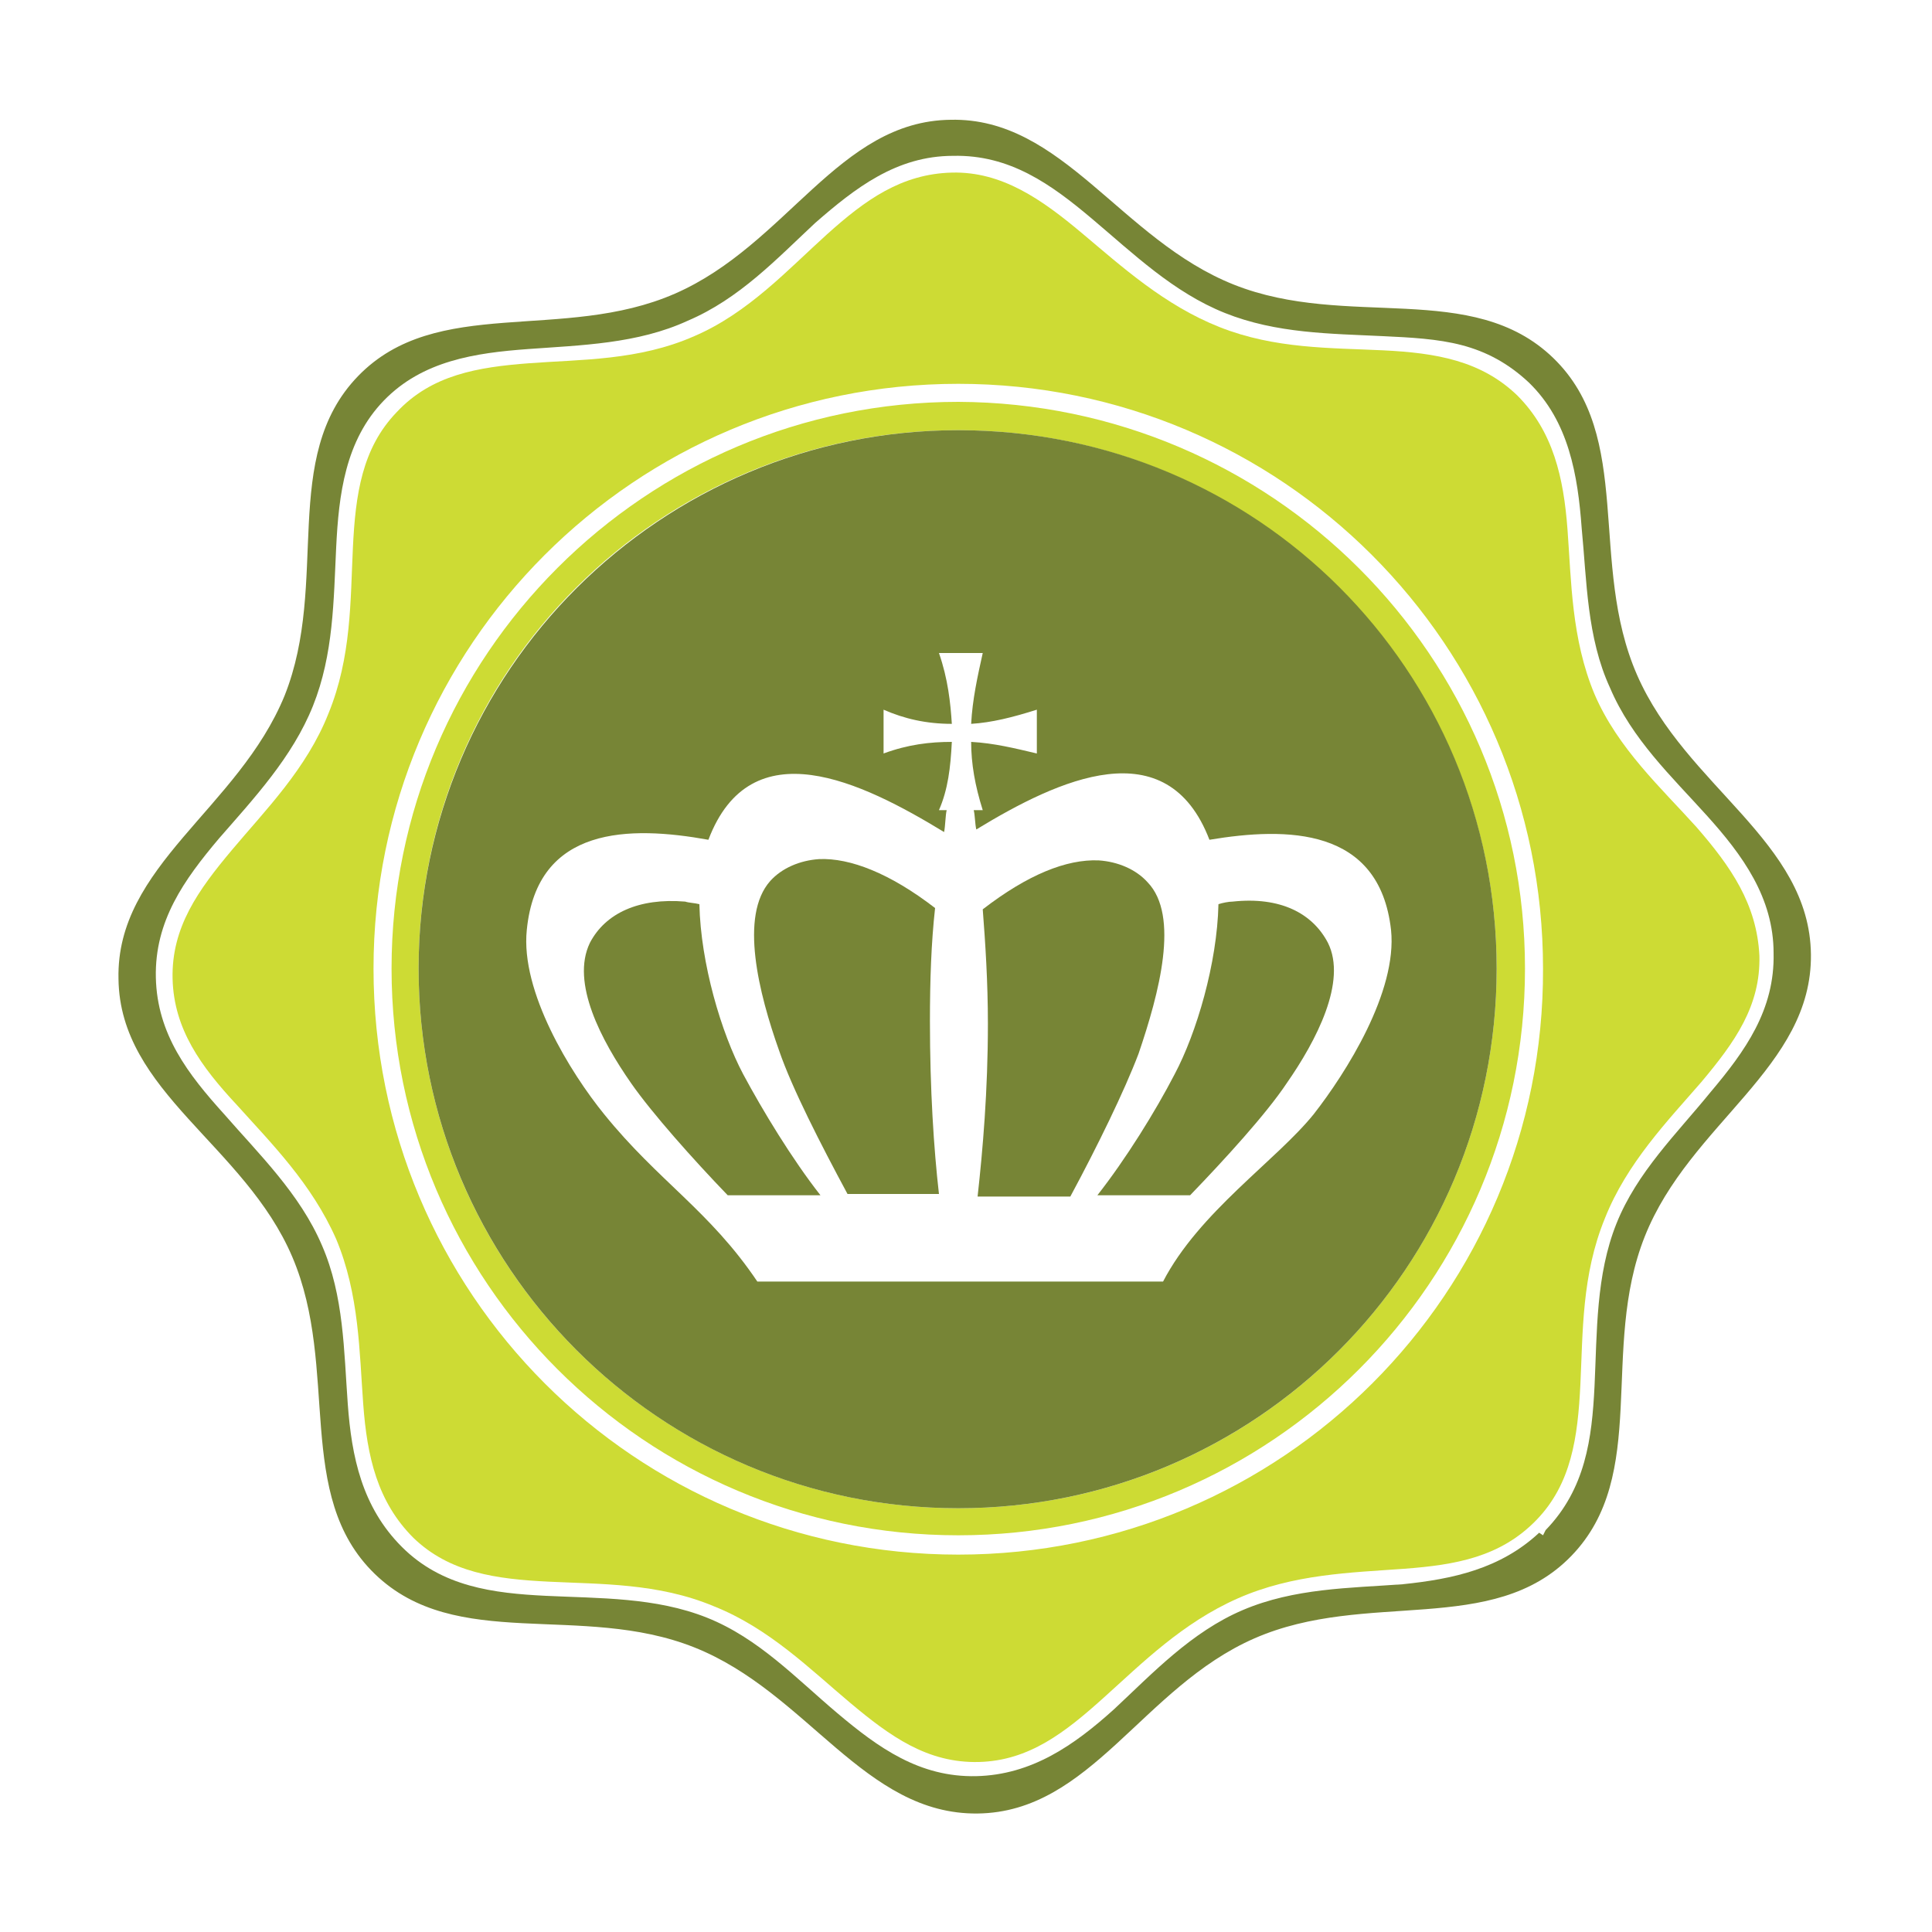 <?xml version="1.0" encoding="utf-8"?>
<!-- Generator: Adobe Illustrator 18.1.0, SVG Export Plug-In . SVG Version: 6.00 Build 0)  -->
<svg version="1.1" id="Layer_1" xmlns="http://www.w3.org/2000/svg" xmlns:xlink="http://www.w3.org/1999/xlink" x="0px" y="0px"
	 viewBox="0 0 150 150" enable-background="new 0 0 150 150" xml:space="preserve">
<g>
	<path fill="#CDDB34" d="M74.4,31.2c-24.3,0-44,19.7-44,44c0,24.3,19.7,44,44,44c24.3,0,44-19.7,44-44
		C118.4,50.9,98.7,31.3,74.4,31.2z M74.4,117.1c-23.1,0-41.9-18.7-41.9-41.9s18.7-41.8,41.9-41.8c23.1,0,41.8,18.7,41.8,41.8
		S97.6,117.1,74.4,117.1z"/>
	<path fill="#CDDB34" d="M131.7,64.2c-2.7-3-6.1-6.1-7.9-10.3c-1.8-4.3-1.8-8.8-2.1-12.8c-0.3-4-1.1-7.6-3.9-10.4
		c-2.8-2.7-6.3-3.3-10.4-3.5c-4.1-0.2-8.4-0.1-12.7-1.8c-4.3-1.7-7.6-4.7-10.7-7.3c-3.1-2.6-6.2-4.8-10.1-4.7
		c-3.9,0.1-6.7,2.1-9.7,4.8c-3,2.7-6.1,6.1-10.3,7.9c-4.3,1.9-8.8,1.8-12.8,2.1c-4,0.3-7.6,0.9-10.3,3.8c-2.7,2.8-3.2,6.4-3.4,10.5
		c-0.2,4.1-0.1,8.5-1.9,12.9c-1.7,4.3-4.9,7.5-7.5,10.6c-2.6,3.1-4.7,6-4.6,10c0.1,3.9,2.2,6.8,5,9.8c2.7,3,5.8,6.1,7.7,10.4
		c1.8,4.3,1.8,8.8,2.1,12.8c0.3,4.1,1.1,7.6,3.9,10.4c2.8,2.7,6.4,3.2,10.5,3.4c4,0.2,8.5,0.1,12.8,1.9c4.3,1.7,7.5,4.9,10.6,7.5
		c3.1,2.6,6,4.7,10,4.6c3.9-0.1,6.7-2.3,9.7-5c3-2.7,6.1-5.8,10.4-7.7c4.3-1.9,8.8-2,12.9-2.3c4-0.3,7.5-0.9,10.3-3.8
		c2.7-2.8,3.2-6.4,3.4-10.5c0.2-4.1,0.1-8.5,1.9-12.9c1.7-4.3,4.9-7.6,7.5-10.6c2.6-3.1,4.6-5.9,4.5-9.8
		C136.4,70.2,134.4,67.3,131.7,64.2z M74.4,120.7c-25.1,0-45.4-20.3-45.4-45.5c0-25.1,20.3-45.4,45.4-45.4
		c25.1,0,45.4,20.3,45.4,45.4C119.9,100.4,99.5,120.7,74.4,120.7z"/>
	<path fill="#778536" d="M127.1,52.4c-3.8-8.7-0.2-18.5-6.5-24.6c-6.3-6.1-16-2.2-24.8-5.7c-8.8-3.5-13.3-13-22-12.8
		C65.1,9.4,61.1,19,52.4,22.8s-18.5,0.1-24.6,6.4c-6.1,6.3-2.2,16-5.7,24.8C18.5,62.8,9,67.2,9.2,76c0.1,8.8,9.8,12.9,13.5,21.6
		s0.1,18.5,6.4,24.6c6.3,6.1,16,2.2,24.8,5.7c8.8,3.5,13.2,13,22,12.9c8.8-0.1,12.8-9.8,21.5-13.6c8.7-3.8,18.5-0.1,24.6-6.4
		c6.1-6.3,2.2-16,5.7-24.8c3.5-8.8,13-13.1,12.9-21.9C140.5,65.3,130.9,61.1,127.1,52.4z M125.5,95c-1.6,4-1.5,8.4-1.7,12.6
		c-0.2,4.1-0.7,8-3.8,11.2l-0.2,0.4l-0.3-0.2c-3,2.8-6.7,3.6-10.6,4c-4.1,0.3-8.4,0.3-12.4,2c-4,1.7-7,4.9-10,7.7
		c-3.1,2.8-6.4,5.1-10.7,5.2c-4.4,0.1-7.6-2.2-10.8-4.9c-3.2-2.7-6.1-5.8-10.1-7.4c-4-1.6-8.4-1.5-12.5-1.7
		c-4.1-0.2-8.1-0.7-11.2-3.8c-3.1-3.1-3.9-7-4.2-11.1c-0.3-4.1-0.3-8.4-2-12.3c-1.7-4-4.9-7.1-7.6-10.2c-2.8-3.1-5.2-6.2-5.3-10.6
		c-0.1-4.4,2.2-7.6,4.9-10.8c2.7-3.1,5.7-6.3,7.3-10.3c1.6-4,1.6-8.2,1.8-12.3c0.2-4.1,0.7-8.3,3.7-11.4c3-3.1,7.1-3.7,11.2-4
		c4.1-0.3,8.5-0.4,12.4-2.2c4-1.7,6.9-4.8,9.9-7.6c3.1-2.7,6.3-5.2,10.7-5.2c4.4-0.1,7.6,2.2,10.8,4.9c3.2,2.7,6.3,5.7,10.3,7.3
		c4,1.6,8.2,1.6,12.3,1.8c2.1,0.1,4.2,0.2,6.1,0.7c1.9,0.5,3.6,1.4,5.2,2.9c3.1,3,3.8,7.2,4.1,11.3c0.4,4.1,0.4,8.5,2.2,12.4
		c1.7,4,4.8,6.9,7.5,9.9c2.8,3.1,5.2,6.4,5.2,10.7c0.1,4.4-2.2,7.6-4.9,10.8C130.2,88,127.1,91,125.5,95z"/>
	<path fill="#778536" d="M54.3,70.2c-0.4-0.1-0.8-0.1-1.1-0.2c-3.6-0.3-6.2,0.9-7.4,3.2c-1.5,3.1,0.9,7.6,3.2,10.9
		c1.6,2.3,4.8,5.9,7.5,8.7h7.2c-2.2-2.8-4.5-6.6-6-9.4C56,80.2,54.4,74.8,54.3,70.2z"/>
	<path fill="#778536" d="M72.6,70.5c-3.5-2.7-6.6-3.9-9-3.8c-1.5,0.1-2.9,0.7-3.8,1.7c-2.4,2.7-0.9,8.7,0.7,13.2
		c1,2.9,3.2,7.2,5.3,11.1h7.1c-0.4-3.5-0.7-8.1-0.7-13.4C72.2,76.1,72.3,73.2,72.6,70.5z"/>
	<path fill="#778536" d="M74.4,33.4c-23.1,0-41.9,18.7-41.9,41.8s18.7,41.9,41.9,41.9c23.1,0,41.8-18.7,41.8-41.9
		S97.6,33.4,74.4,33.4z M108,72.2c0.5,4.8-3.5,11.1-6,14.3c-2.9,3.6-8.9,7.6-11.7,13H58.8c-3.7-5.5-7.7-7.8-11.9-13
		c-2.6-3.2-6.5-9.5-6-14.3c0.8-8.1,8-8.1,14.1-7c3.3-8.7,11.9-4.5,18.3-0.6c0.1-0.5,0.1-1.3,0.2-1.7h-0.6c0.7-1.6,0.9-3.3,1-5.3
		c-1.7,0-3.4,0.2-5.3,0.9v-3.4c1.6,0.7,3.3,1.1,5.3,1.1c-0.1-1.6-0.3-3.5-1-5.5h3.4c-0.4,1.8-0.8,3.6-0.9,5.5
		c1.6-0.1,3.2-0.5,5.1-1.1v3.4c-1.7-0.4-3.3-0.8-5.1-0.9c0,1.7,0.3,3.4,0.9,5.3h-0.7c0.1,0.4,0.1,1.1,0.2,1.5
		c6.4-3.9,14.8-7.8,18.1,0.8C99.9,64.2,107.1,64.2,108,72.2z"/>
	<path fill="#778536" d="M95.7,70c-0.3,0-0.8,0.1-1.1,0.2c-0.1,4.6-1.7,10-3.4,13.2c-1.5,2.9-3.8,6.6-6,9.4h7.2
		c2.7-2.8,5.9-6.3,7.5-8.7c2.3-3.3,4.7-7.9,3.2-10.9C101.9,70.9,99.4,69.6,95.7,70z"/>
	<path fill="#778536" d="M89.1,68.5c-0.9-1-2.3-1.6-3.8-1.7c-2.5-0.1-5.5,1.1-9,3.8c0.2,2.6,0.4,5.6,0.4,8.9c0,5.2-0.4,9.8-0.8,13.4
		h7.2c2.1-3.9,4.2-8.2,5.3-11.1C90,77.1,91.6,71.1,89.1,68.5z"/>
</g>
</svg>
